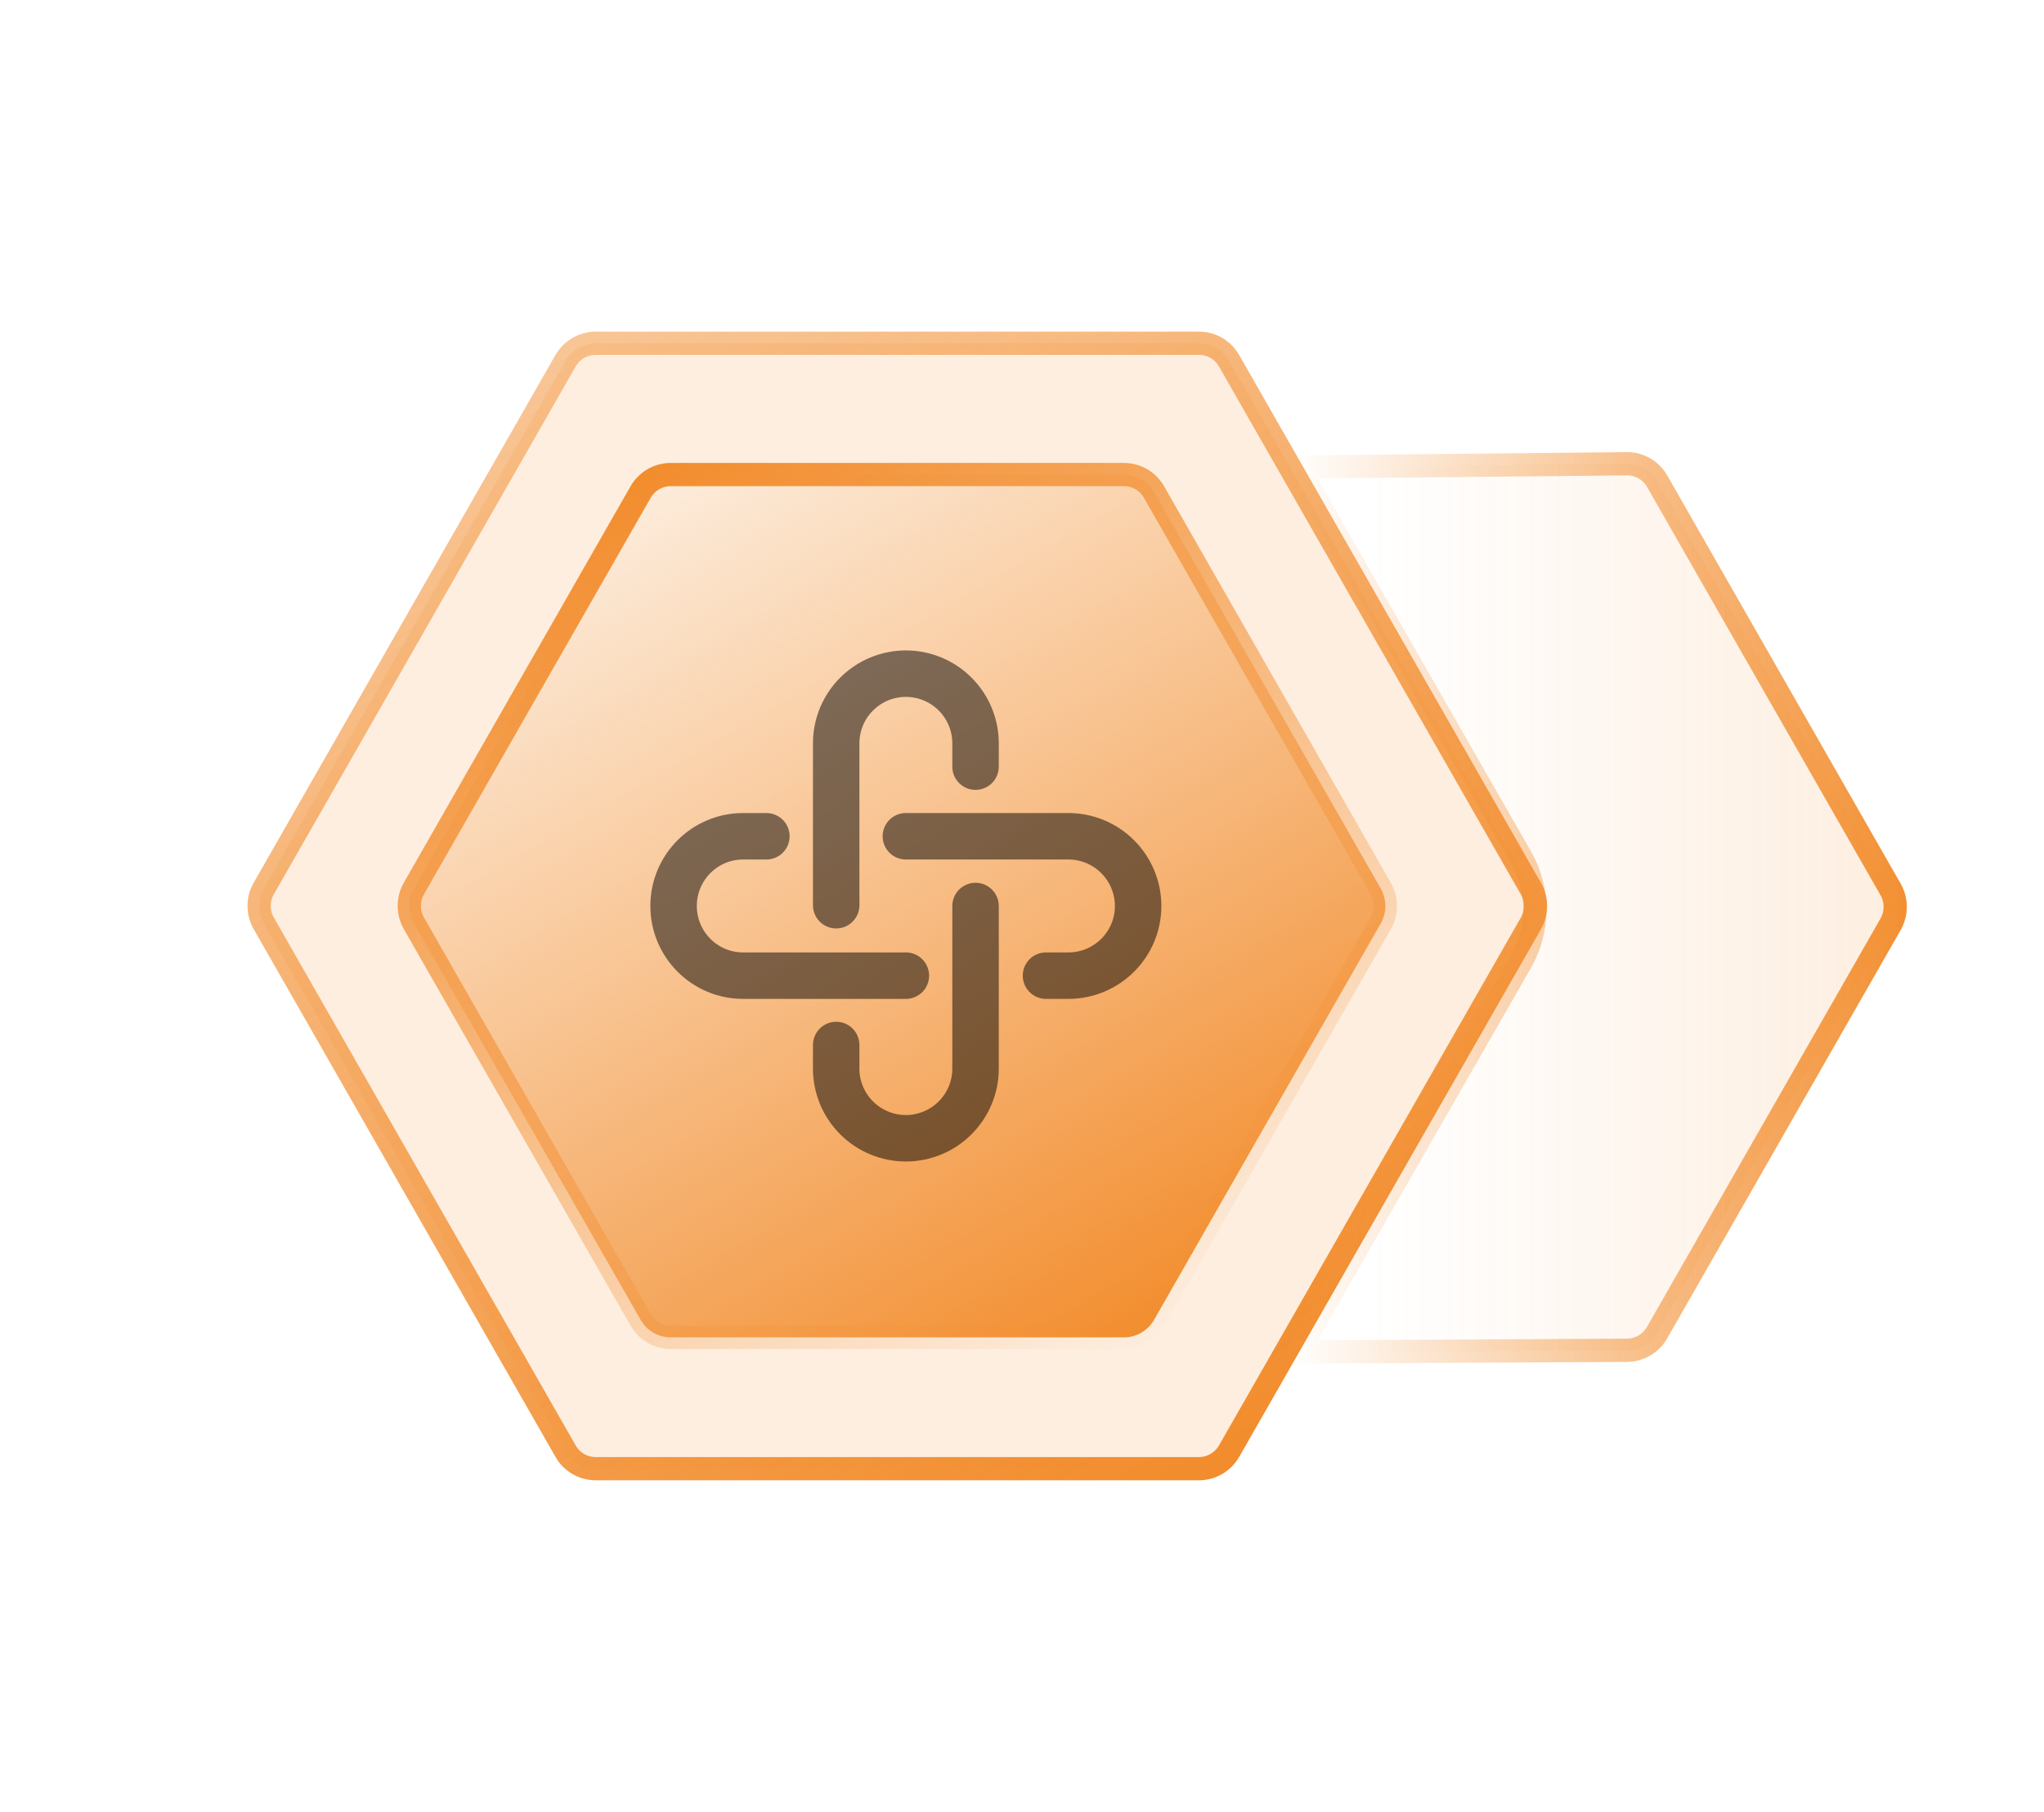 <svg width="88" height="78" viewBox="0 0 88 78" fill="none" xmlns="http://www.w3.org/2000/svg">
<path d="M24.346 15.535C24.613 15.066 25.11 14.777 25.646 14.777L51.623 14.777C52.156 14.777 52.647 15.062 52.913 15.527L65.909 38.252C66.175 38.716 66.174 39.288 65.908 39.754L52.919 62.465C52.651 62.934 52.155 63.223 51.619 63.223L25.642 63.223C25.109 63.223 24.618 62.937 24.352 62.473L11.355 39.748C11.09 39.284 11.091 38.711 11.357 38.245L24.346 15.535Z" fill="#F28C2C" fill-opacity="0.15" stroke="url(#paint0_linear_83_106)"/>
<path d="M65.482 36.904L55.856 20.105L70.04 19.964C70.578 19.958 71.076 20.245 71.344 20.714L81.395 38.288C81.661 38.752 81.66 39.325 81.394 39.791L71.341 57.368C71.074 57.835 70.582 58.124 70.048 58.127L55.861 58.199L65.478 41.418C66.28 40.019 66.281 38.298 65.482 36.904Z" fill="url(#paint1_linear_83_106)" fill-opacity="0.15" stroke="url(#paint2_linear_83_106)"/>
<path d="M27.578 21.186C27.846 20.717 28.342 20.428 28.878 20.428L48.391 20.428C48.924 20.428 49.416 20.714 49.681 21.178L59.446 38.252C59.711 38.716 59.711 39.288 59.444 39.754L49.688 56.814C49.42 57.282 48.923 57.572 48.387 57.572L28.874 57.572C28.341 57.572 27.85 57.286 27.584 56.822L17.82 39.748C17.554 39.284 17.555 38.711 17.821 38.245L27.578 21.186Z" fill="url(#paint3_linear_83_106)" stroke="url(#paint4_linear_83_106)"/>
<path d="M36 38.968V32C36 31.204 36.316 30.441 36.879 29.879C37.441 29.316 38.204 29 39 29C39.796 29 40.559 29.316 41.121 29.879C41.684 30.441 42 31.204 42 32V33.003M42 39.002V46C42 46.796 41.684 47.559 41.121 48.121C40.559 48.684 39.796 49 39 49C38.204 49 37.441 48.684 36.879 48.121C36.316 47.559 36 46.796 36 46V44.985" stroke="black" stroke-opacity="0.5" stroke-width="2" stroke-linecap="round"/>
<path d="M39 42H31.992C30.34 42 29 40.657 29 39C29 37.343 30.34 36 31.992 36H32.995M39 36H45.995C46.791 35.999 47.555 36.315 48.118 36.878C48.682 37.44 48.999 38.204 49 39C49 40.657 47.654 42 45.995 42H45.033" stroke="black" stroke-opacity="0.5" stroke-width="2" stroke-linecap="round"/>
<defs>
<linearGradient id="paint0_linear_83_106" x1="24.492" y1="14.275" x2="53.176" y2="63.49" gradientUnits="userSpaceOnUse">
<stop stop-color="#F28C2C" stop-opacity="0.5"/>
<stop offset="1" stop-color="#F28C2C"/>
</linearGradient>
<linearGradient id="paint1_linear_83_106" x1="81.88" y1="39.159" x2="58.997" y2="39.159" gradientUnits="userSpaceOnUse">
<stop stop-color="#F28C2C"/>
<stop offset="1" stop-color="#F28C2C" stop-opacity="0"/>
</linearGradient>
<linearGradient id="paint2_linear_83_106" x1="82.872" y1="39" x2="55.399" y2="39" gradientUnits="userSpaceOnUse">
<stop stop-color="#F28C2C"/>
<stop offset="1" stop-color="#F28C2C" stop-opacity="0"/>
</linearGradient>
<linearGradient id="paint3_linear_83_106" x1="27.724" y1="19.926" x2="49.852" y2="57.892" gradientUnits="userSpaceOnUse">
<stop stop-color="#F28C2C" stop-opacity="0"/>
<stop offset="1" stop-color="#F28C2C"/>
</linearGradient>
<linearGradient id="paint4_linear_83_106" x1="27.724" y1="19.926" x2="49.852" y2="57.892" gradientUnits="userSpaceOnUse">
<stop stop-color="#F28C2C"/>
<stop offset="1" stop-color="#F28C2C" stop-opacity="0"/>
</linearGradient>
</defs>
</svg>
